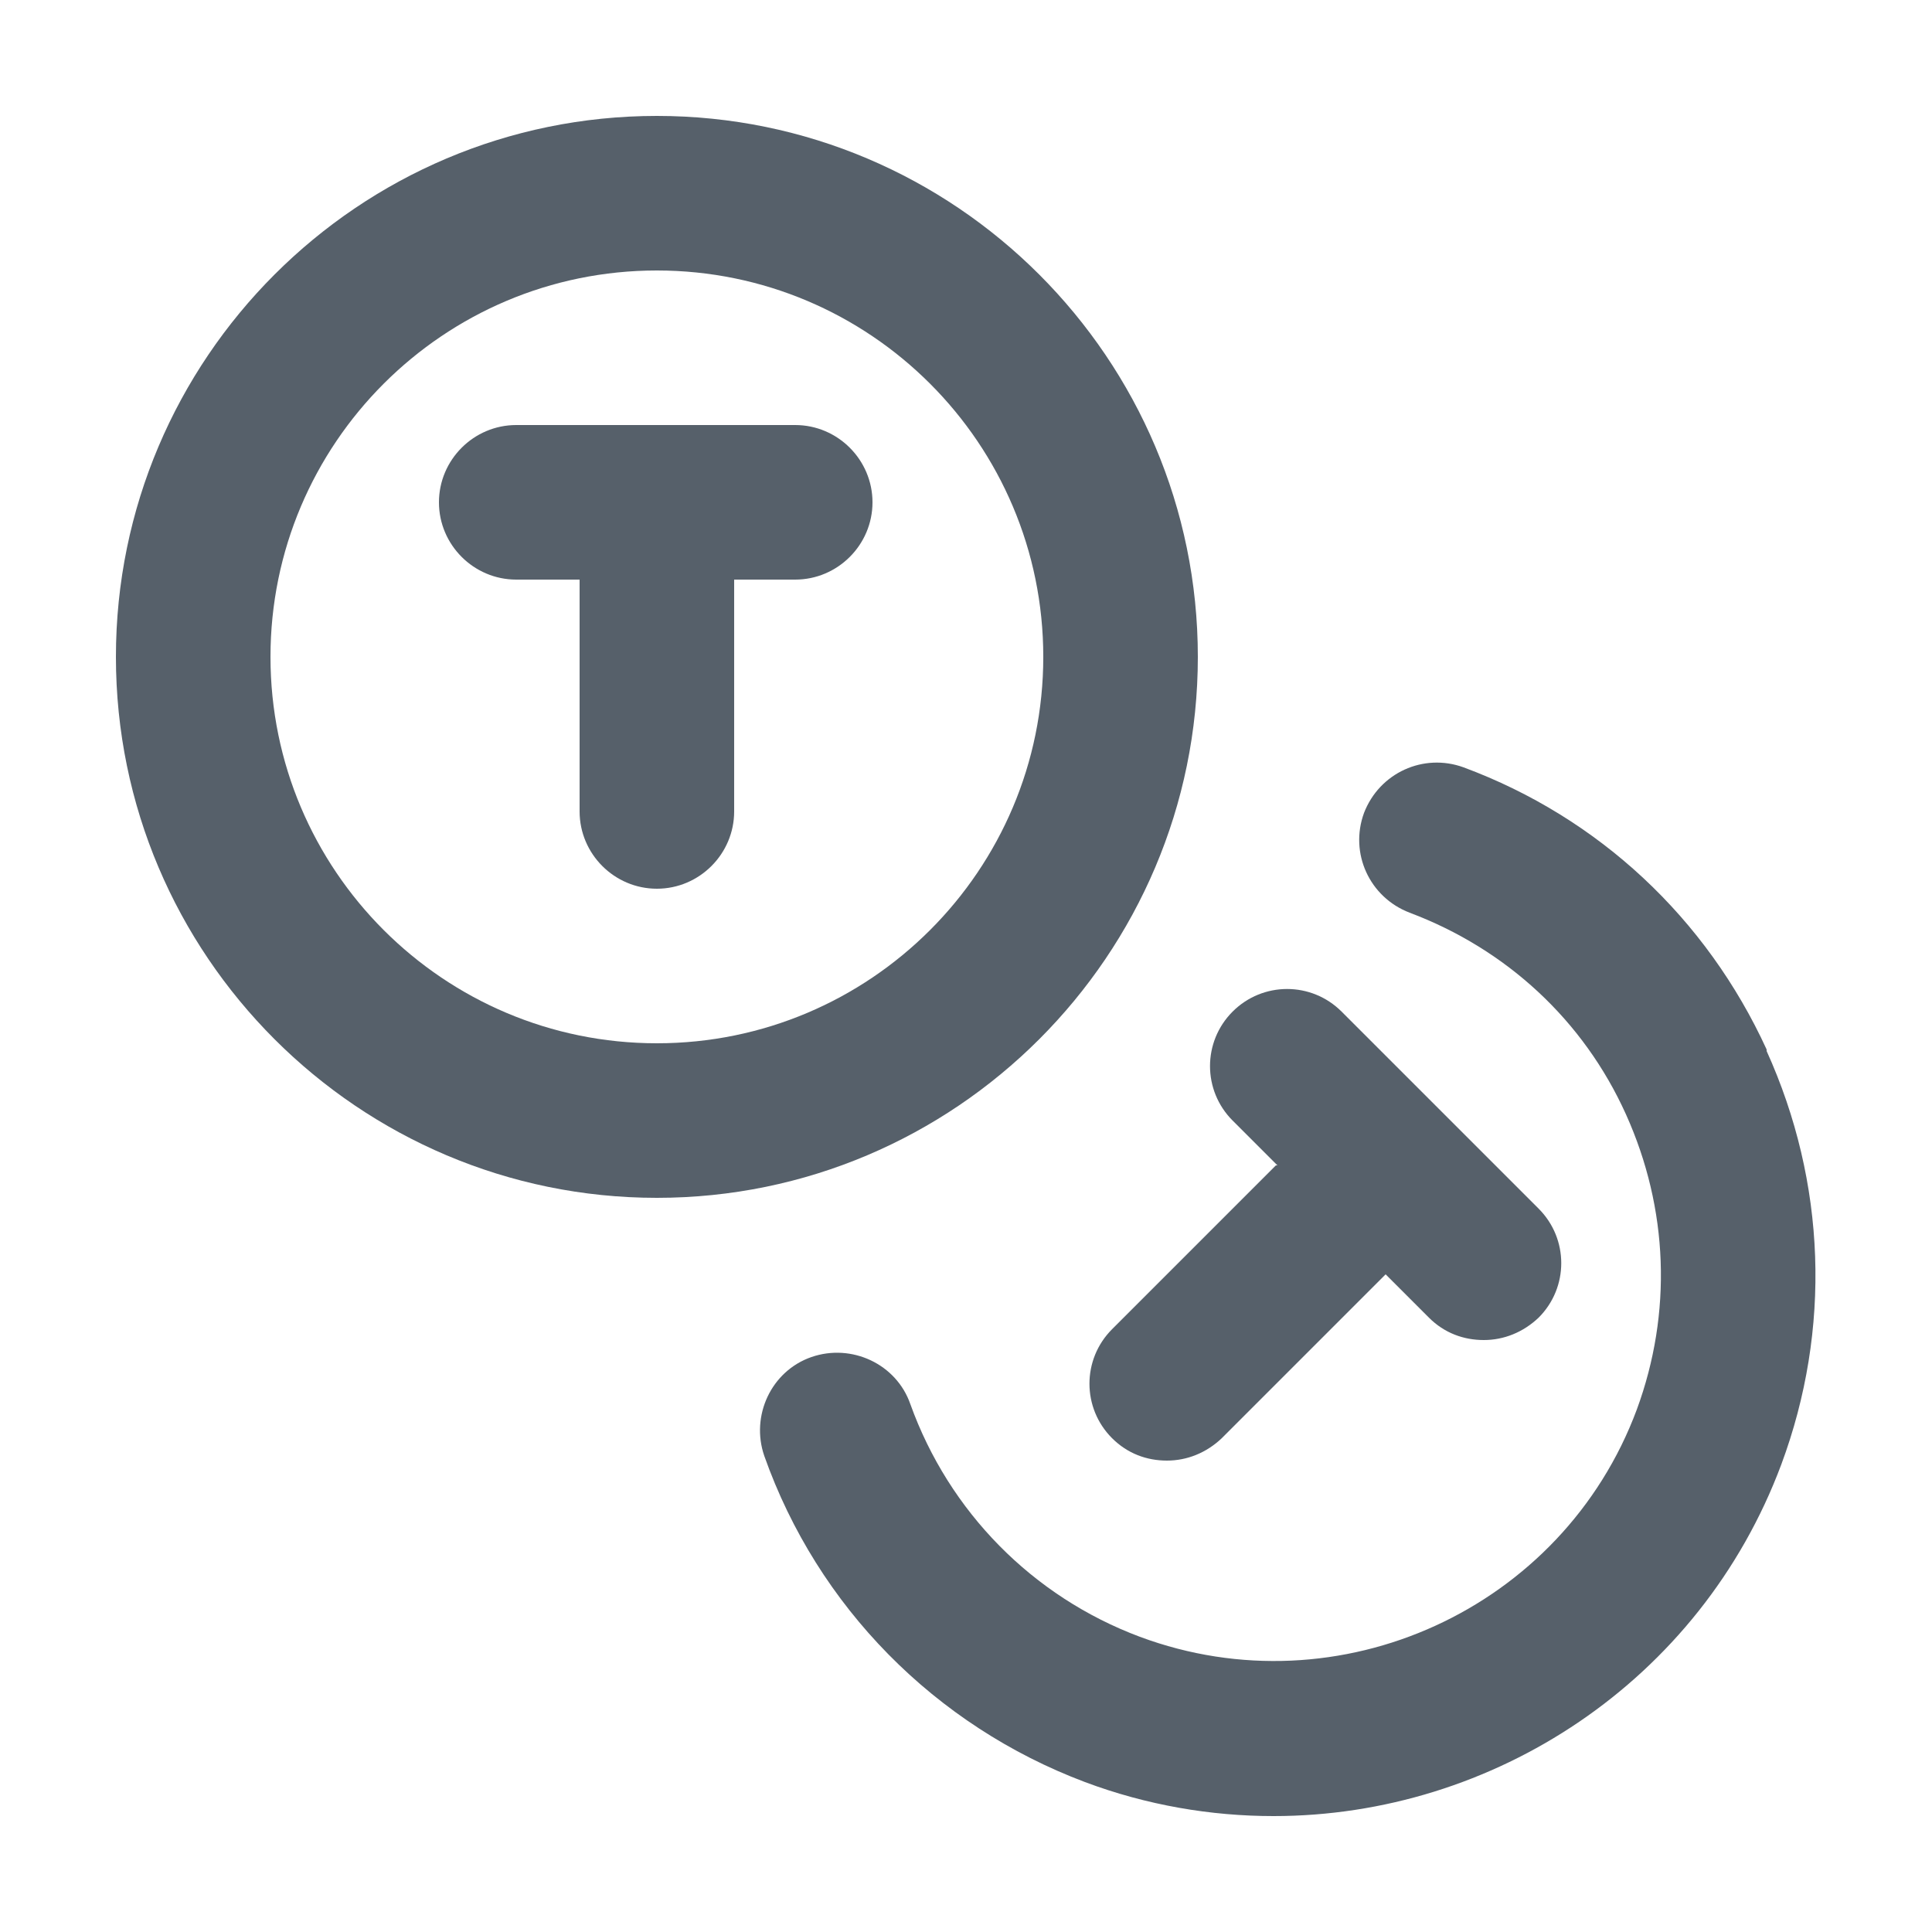<?xml version="1.0" encoding="UTF-8"?>
<svg id="_Слой_1" data-name="Слой_1" xmlns="http://www.w3.org/2000/svg" version="1.1" viewBox="0 0 25 25">
  <!-- Generator: Adobe Illustrator 29.6.1, SVG Export Plug-In . SVG Version: 2.1.1 Build 9)  -->
  <defs>
    <style>
      .st0 {
        fill: #56606a;
      }
    </style>
  </defs>
  <path class="st0" d="M15.5,8.5c0-3.86-3.14-7-7-7S1.5,4.64,1.5,8.5s3.14,7,7,7,7-3.14,7-7ZM8.5,13.5c-2.76,0-5-2.24-5-5s2.24-5,5-5,5,2.24,5,5-2.24,5-5,5Z"/>
  <path class="st0" d="M22.86,13.58c-.78-1.7-2.17-3-3.92-3.65-.52-.19-1.09.07-1.29.59-.19.52.07,1.09.59,1.29,1.25.47,2.25,1.39,2.8,2.61s.6,2.57.14,3.82c-.96,2.58-3.85,3.9-6.43,2.94-1.39-.52-2.47-1.62-2.97-3.01-.18-.52-.76-.79-1.28-.61-.52.18-.79.76-.61,1.28.69,1.95,2.21,3.49,4.15,4.22.8.3,1.63.44,2.44.44,2.84,0,5.52-1.74,6.57-4.55.65-1.75.58-3.65-.19-5.35Z"/>
  <path class="st0" d="M10.29,5.5h-3.61c-.55,0-1,.45-1,1s.45,1,1,1h.82v3c0,.55.45,1,1,1s1-.45,1-1v-3h.79c.55,0,1-.45,1-1s-.45-1-1-1Z"/>
  <path class="st0" d="M16.51,15.08l-2.12,2.12c-.39.39-.39,1.02,0,1.41.2.2.45.29.71.29s.51-.1.71-.29l2.12-2.12.56.56c.2.2.45.29.71.29s.51-.1.71-.29c.39-.39.39-1.02,0-1.41l-2.55-2.55c-.39-.39-1.02-.39-1.41,0s-.39,1.02,0,1.41l.58.58Z"/>
</svg>